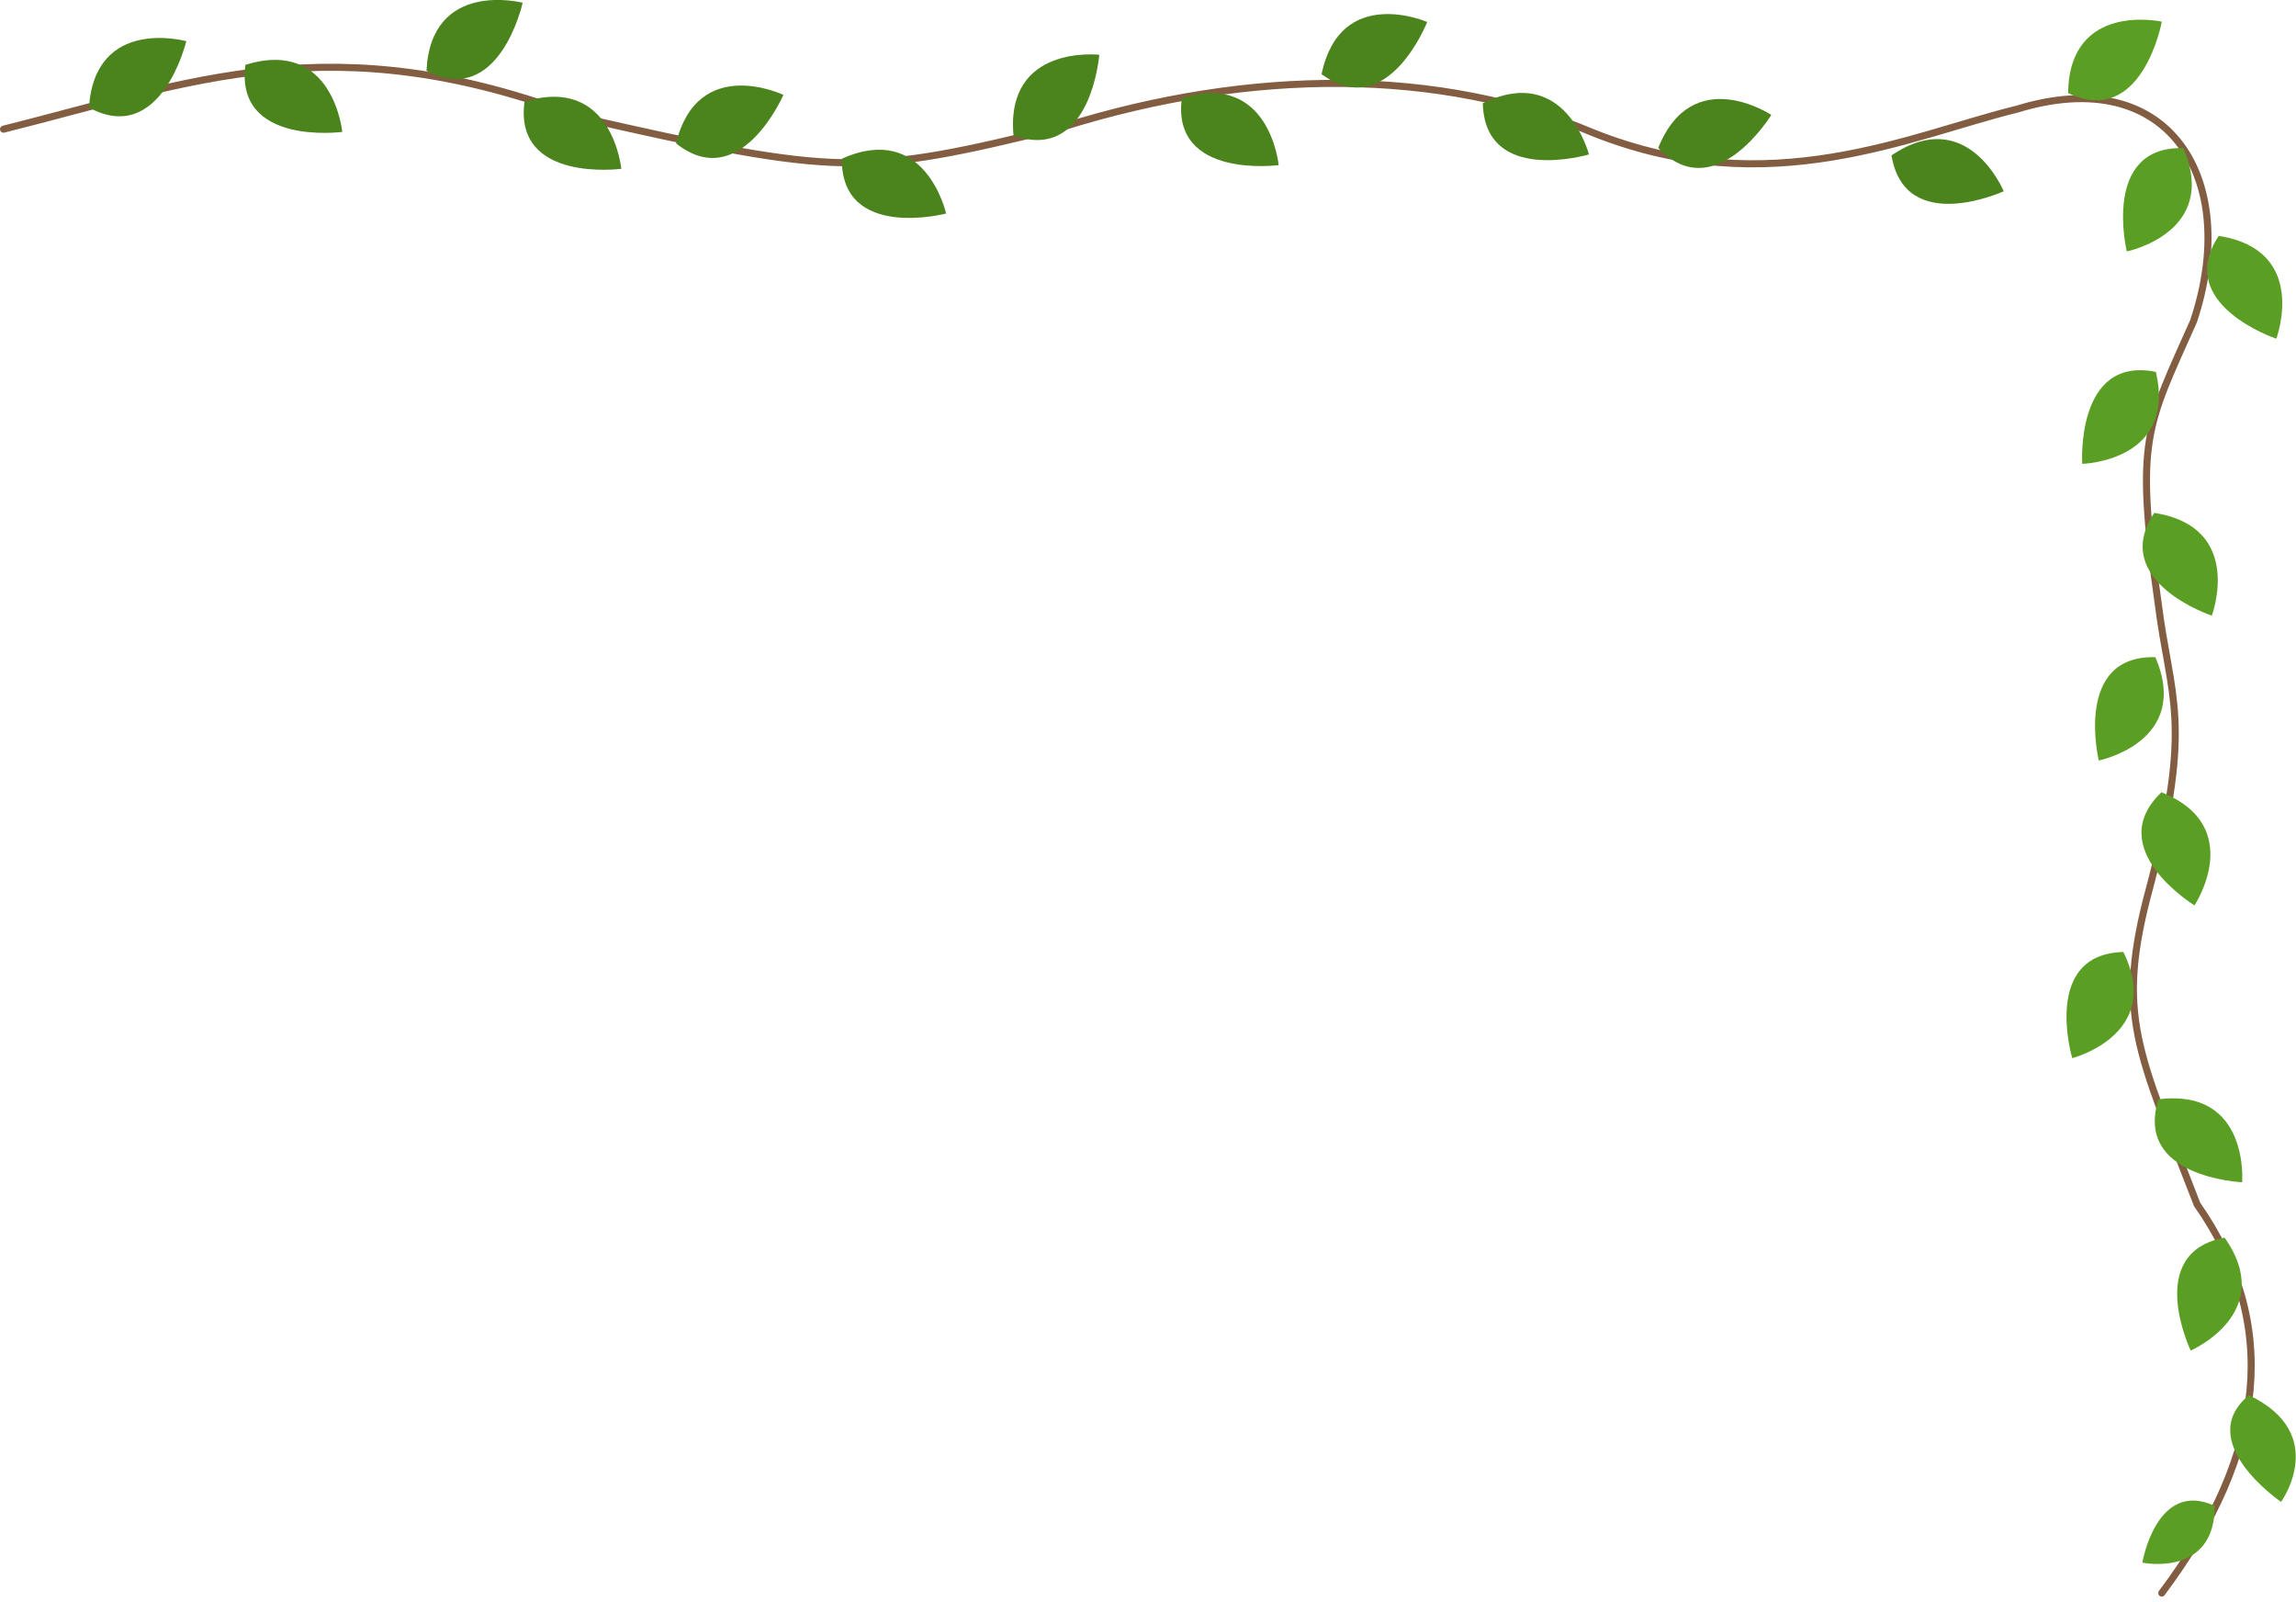 <?xml version="1.0" encoding="UTF-8"?>
<!-- Created with Inkscape (http://www.inkscape.org/) -->
<svg width="195" height="136" version="1.1" viewBox="0 0 195 136" xml:space="preserve" xmlns="http://www.w3.org/2000/svg"><g transform="translate(-9.7 -9.03)" fill="none" stroke-linecap="round"><path id="branch" d="m10 20c16-4 28-9 49-1 22 5 24 5 41 0.8 16-5 32-5 45 0.5 15 6 27 0.2 36-2 13-4 19 6 15 18-4 9-5 10-3 24 1 8 3 10-0.7 24-3 11-1 14 4 27 7 10 6 21-3 33" stroke="#835d41" stroke-width=".6"/><g id="templates" display="none"><use id="dl" fill="#4b831d" href="#leaf_shape" name="dark_leaf"/><use id="ll" fill="#5a9e23" href="#leaf_shape" name="light_leaf"/><path id="leaf_shape" d="m26 43c-6-5 0.3-10 0.3-10s6 7-0.3 10z"/></g><use transform="rotate(54,46,22)" href="#dl"/><use transform="rotate(64,64,65)" href="#dl"/><use transform="rotate(207 108 12)" href="#ll"/><use transform="rotate(51,133,197)" href="#ll"/><use transform="rotate(149,114,59.9)" href="#ll"/><use transform="rotate(217 109 13.9)" href="#ll"/><use transform="rotate(149,108,70.9)" href="#ll"/><use transform="rotate(207 112 33.9)" href="#ll"/><use transform="rotate(204 113 49)" href="#ll"/><use transform="rotate(162,107,72.9)" href="#ll"/><use transform="rotate(133,96.6,109)" href="#ll"/><use transform="rotate(195 117 67.2)" href="#ll"/><use transform="matrix(-.9 .2 -.3 -.9 237 161)" href="#ll"/><use transform="matrix(-.5 -.6 .6 -.5 185 174)" href="#ll"/><use transform="rotate(123,36,30)" href="#dl"/><use transform="rotate(53,64,49)" href="#dl"/><use transform="rotate(123,47,38)" href="#dl"/><use transform="rotate(116,60,50)" href="#dl"/><use transform="rotate(45,88,116)" href="#dl"/><use transform="rotate(123,75,53)" href="#dl"/><use transform="rotate(62,97,109)" href="#dl"/><use transform="rotate(114,89,66)" href="#dl"/><use transform="rotate(72,103,118)" href="#dl"/><use transform="rotate(106,106,87)" href="#dl"/></g></svg>

